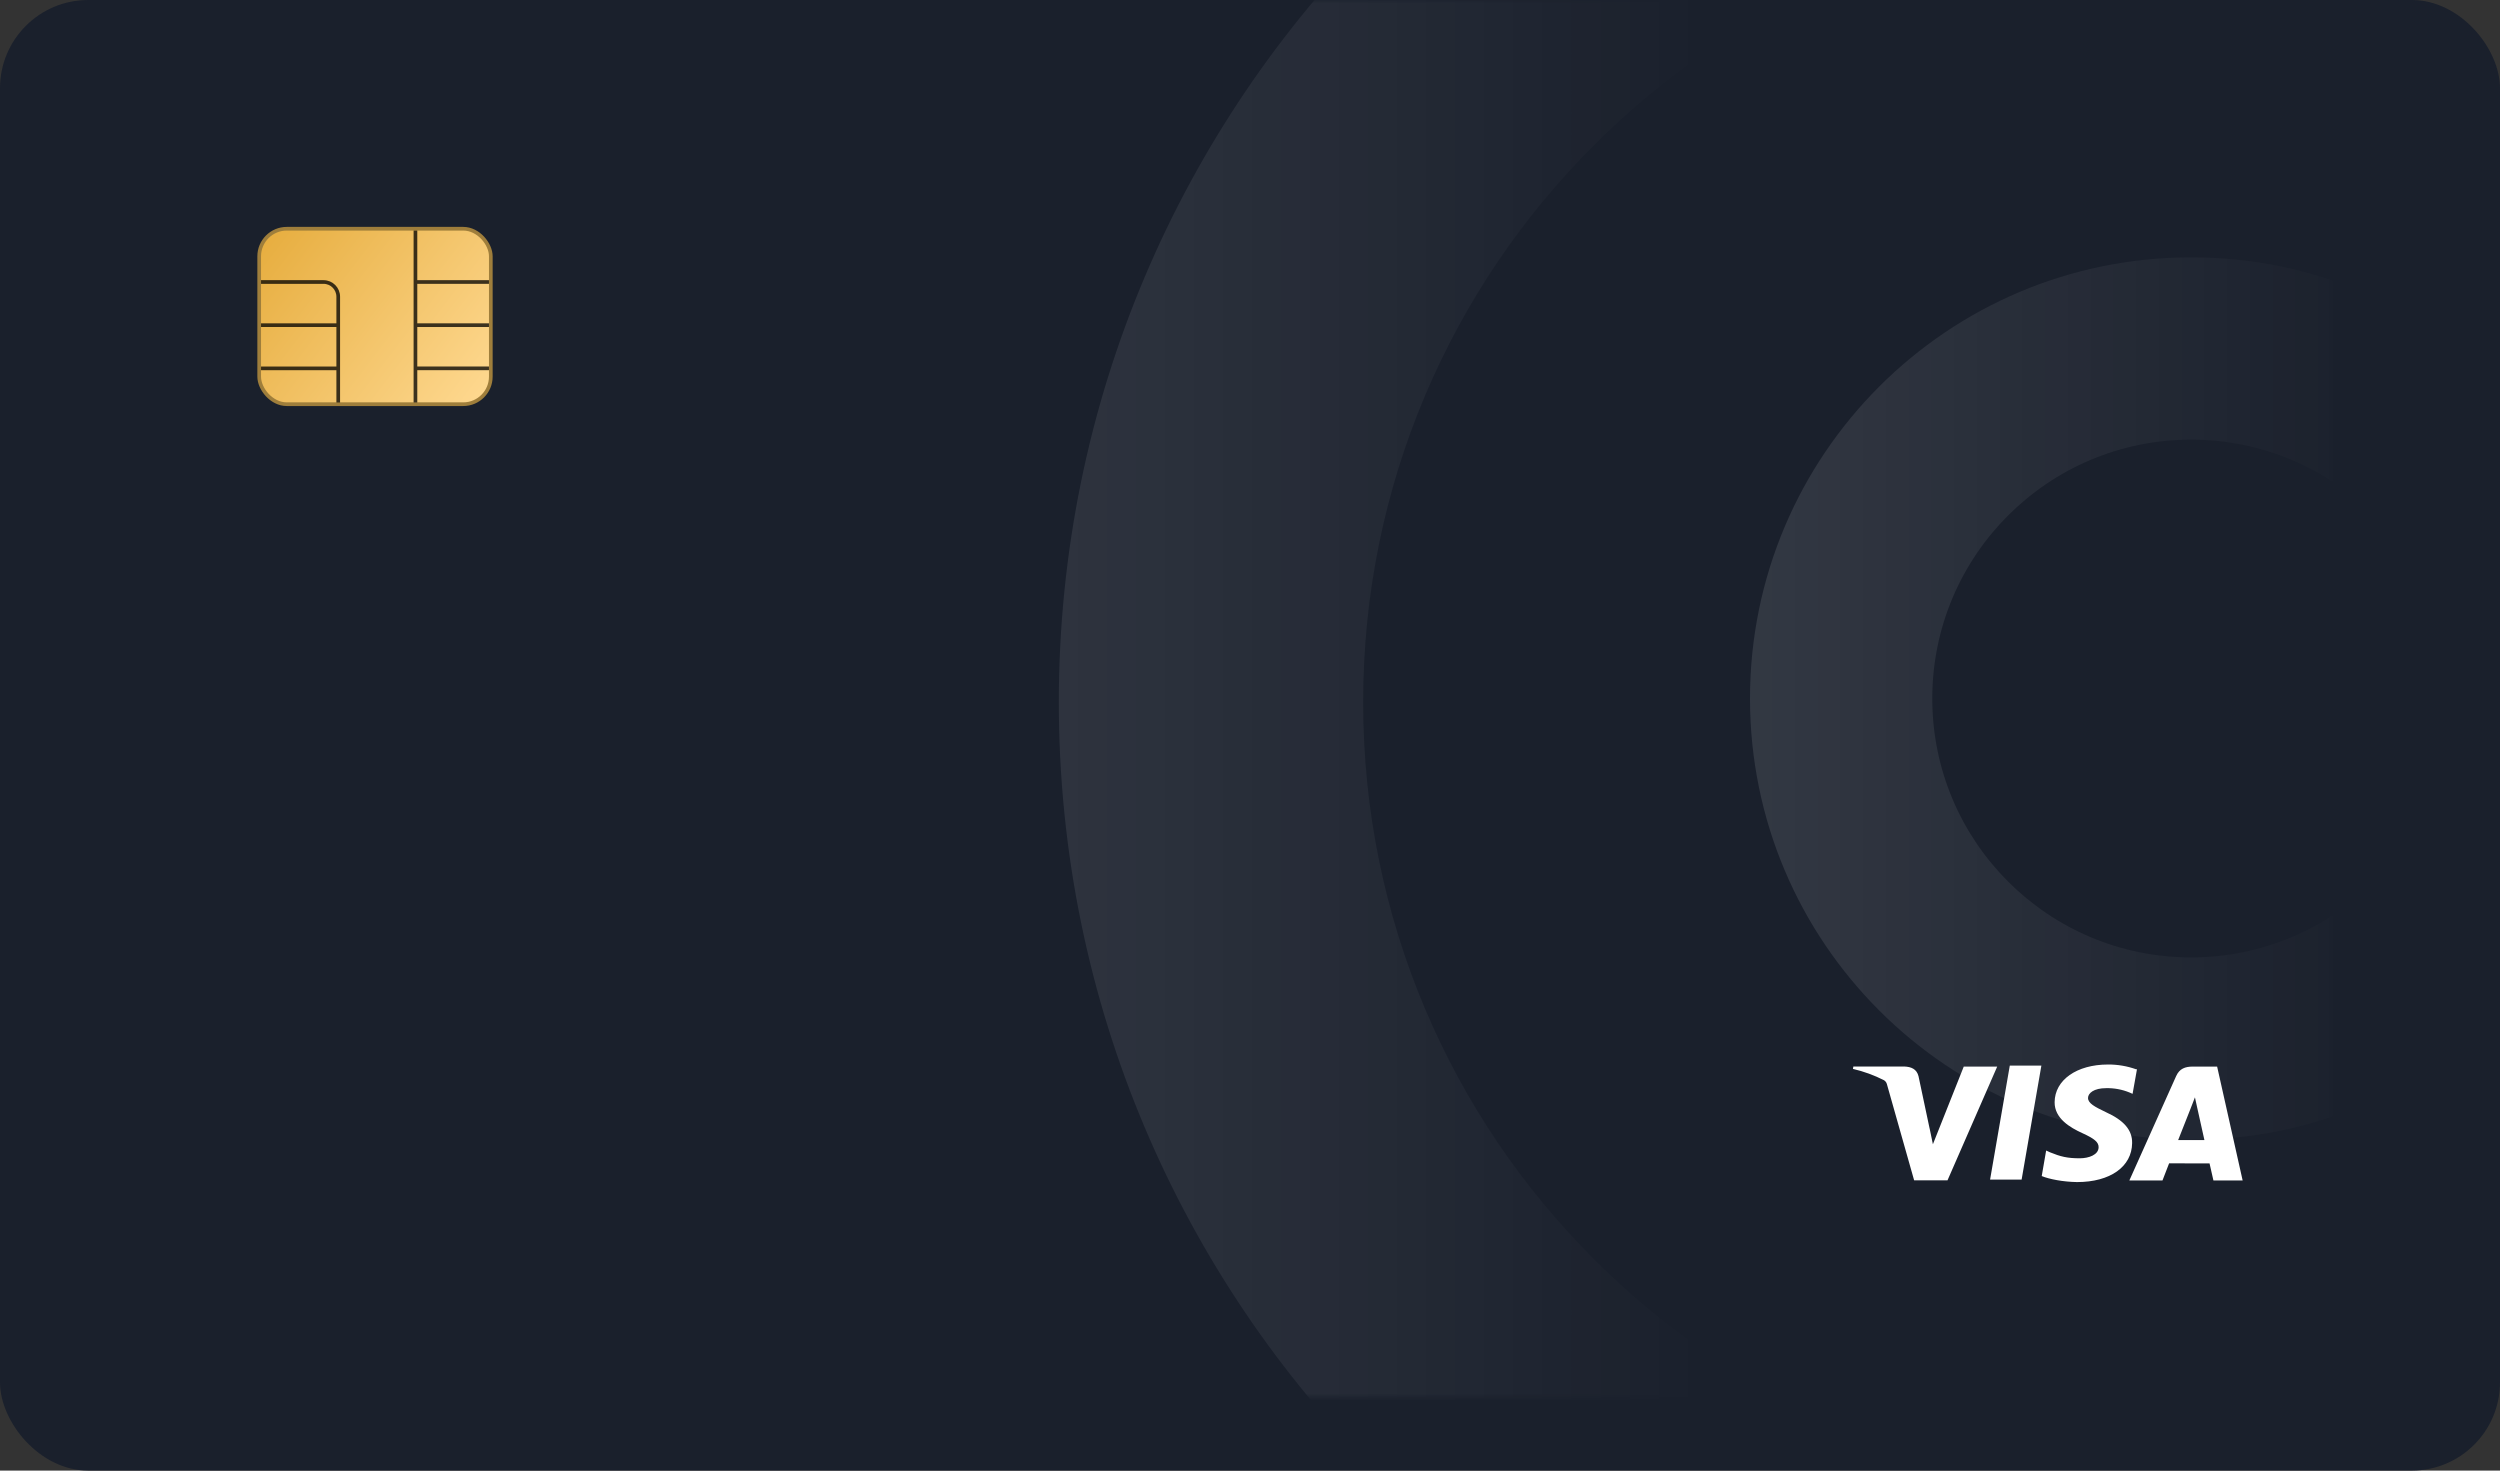 <svg width="340" height="200" viewBox="0 0 340 200" fill="none" xmlns="http://www.w3.org/2000/svg">
<rect x="0" y="0" width="340" height="200" fill="#333333" stroke="none"/>
<rect width="340" height="200" rx="12" fill="#1A202C"/>
<mask id="mask0_1557_18598" style="mask-type:alpha" maskUnits="userSpaceOnUse" x="0" y="0" width="317" height="190">
<rect width="317" height="190" rx="16" fill="#194BFB"/>
</mask>
<g mask="url(#mask0_1557_18598)">
<path d="M144 95.5C144 177.514 210.486 244 292.5 244C374.514 244 441 177.514 441 95.5C441 13.486 374.514 -53 292.5 -53C210.486 -53 144 13.486 144 95.5ZM399.611 95.5C399.611 154.656 351.656 202.611 292.5 202.611C233.344 202.611 185.389 154.656 185.389 95.5C185.389 36.344 233.344 -11.611 292.5 -11.611C351.656 -11.611 399.611 36.344 399.611 95.5Z" fill="url(#paint0_linear_1557_18598)" fill-opacity="0.9"/>
<path d="M238 95C238 128.137 264.863 155 298 155C331.137 155 358 128.137 358 95C358 61.863 331.137 35 298 35C264.863 35 238 61.863 238 95ZM333.209 95C333.209 114.446 317.446 130.209 298 130.209C278.554 130.209 262.791 114.446 262.791 95C262.791 75.554 278.554 59.791 298 59.791C317.446 59.791 333.209 75.554 333.209 95Z" fill="url(#paint1_linear_1557_18598)" fill-opacity="0.9"/>
</g>
<rect x="35.25" y="31.108" width="31.5" height="23.863" rx="3.75" fill="url(#paint2_linear_1557_18598)" stroke="#9F7E3B" stroke-width="0.5"/>
<path d="M35.5 38.352H44C45.105 38.352 46 39.248 46 40.352V44.223M46 54.74V50.094M46 50.094V44.223M46 50.094H35.5M46 44.223H35.5" stroke="black" stroke-opacity="0.76" stroke-width="0.5"/>
<path d="M66.5 38.352H56.5M56.5 38.352V44.223M56.5 38.352V31.358M56.5 54.74V50.094M56.5 50.094V44.223M56.5 50.094H66.5M56.5 44.223H66.5" stroke="black" stroke-opacity="0.76" stroke-width="0.5"/>
<!-- <path opacity="0.6" d="M236 37.1018C236 34.2053 238.38 31.8572 241.316 31.8572C244.252 31.8572 246.631 34.2053 246.631 37.1018V38.521C245.741 38.1695 244.77 37.9759 243.752 37.9759C239.471 37.9759 236 41.4002 236 45.6244V37.1018Z" fill="white"/>
<path fill-rule="evenodd" clip-rule="evenodd" d="M243.732 53.3501C248.002 53.3501 251.464 49.8909 251.464 45.6238C251.464 41.3567 248.002 37.8976 243.732 37.8976C239.462 37.8976 236 41.3567 236 45.6238C236 49.8909 239.462 53.3501 243.732 53.3501ZM243.732 49.5973C245.928 49.5973 247.708 47.8183 247.708 45.6238C247.708 43.4293 245.928 41.6503 243.732 41.6503C241.536 41.6503 239.756 43.4293 239.756 45.6238C239.756 47.8183 241.536 49.5973 243.732 49.5973Z" fill="white"/>
<path d="M255.715 48.2755V37.4588H259.743C260.326 37.4588 260.854 37.5798 261.328 37.8219C261.802 38.0589 262.176 38.3988 262.449 38.8418C262.728 39.2848 262.867 39.805 262.867 40.4025C262.867 40.6446 262.833 40.8944 262.766 41.1519C262.705 41.4095 262.596 41.6464 262.442 41.8627C262.292 42.0791 262.086 42.2439 261.823 42.3572C262.163 42.4396 262.437 42.5942 262.643 42.8208C262.849 43.0423 263.006 43.2998 263.114 43.5934C263.223 43.8819 263.295 44.178 263.331 44.4819C263.367 44.7858 263.385 45.0614 263.385 45.3087C263.385 45.8649 263.241 46.3672 262.952 46.8153C262.663 47.2634 262.274 47.6188 261.784 47.8815C261.3 48.1442 260.764 48.2755 260.176 48.2755H255.715ZM257.849 46.4599H259.952C260.235 46.4599 260.493 46.3929 260.725 46.259C260.957 46.1199 261.143 45.9319 261.282 45.695C261.421 45.4529 261.491 45.1799 261.491 44.876C261.491 44.6184 261.421 44.3738 261.282 44.142C261.143 43.9102 260.957 43.7222 260.725 43.578C260.493 43.4286 260.235 43.3539 259.952 43.3539H257.849V46.4599ZM257.849 41.5769H259.496C259.836 41.5769 260.127 41.4661 260.369 41.2446C260.612 41.0232 260.733 40.7373 260.733 40.387C260.733 40.0265 260.612 39.7535 260.369 39.5681C260.127 39.3775 259.836 39.2822 259.496 39.2822H257.849V41.5769Z" fill="white"/>
<path d="M269.7 40.5493H271.834V48.2755H269.692L269.592 47.472C269.391 47.7708 269.133 48.0128 268.819 48.1983C268.504 48.3837 268.136 48.4764 267.713 48.4764C267.136 48.4764 266.597 48.3683 266.097 48.1519C265.597 47.9356 265.156 47.6368 264.775 47.2557C264.393 46.8745 264.094 46.4341 263.878 45.9345C263.667 45.4297 263.561 44.8889 263.561 44.312C263.561 43.7608 263.662 43.2457 263.863 42.7667C264.064 42.2877 264.347 41.8653 264.713 41.4996C265.079 41.1339 265.499 40.848 265.973 40.642C266.453 40.436 266.968 40.333 267.52 40.333C267.994 40.333 268.419 40.4334 268.796 40.6343C269.177 40.8352 269.509 41.0901 269.793 41.3992L269.7 40.5493ZM267.659 46.429C268.009 46.429 268.326 46.3388 268.61 46.1585C268.893 45.9783 269.118 45.7362 269.283 45.4323C269.448 45.1232 269.53 44.7833 269.53 44.4124C269.53 44.0364 269.448 43.6964 269.283 43.3925C269.118 43.0886 268.893 42.8466 268.61 42.6663C268.326 42.486 268.009 42.3959 267.659 42.3959C267.303 42.3959 266.981 42.486 266.692 42.6663C266.404 42.8466 266.174 43.0912 266.004 43.4003C265.834 43.7042 265.749 44.0416 265.749 44.4124C265.749 44.7833 265.834 45.1232 266.004 45.4323C266.18 45.7362 266.412 45.9783 266.7 46.1585C266.989 46.3388 267.308 46.429 267.659 46.429Z" fill="white"/>
<path d="M280.107 43.3616V48.2755H277.973V43.9488C277.973 43.6758 277.906 43.4312 277.772 43.2148C277.643 42.9934 277.468 42.8182 277.246 42.6895C277.03 42.5607 276.787 42.4963 276.519 42.4963C276.251 42.4963 276.006 42.5607 275.785 42.6895C275.563 42.8182 275.388 42.9934 275.259 43.2148C275.13 43.4312 275.066 43.6758 275.066 43.9488V48.2755H272.932L272.924 40.5493H275.058L275.066 41.121C275.323 40.8738 275.625 40.6806 275.97 40.5416C276.321 40.4025 276.689 40.333 277.076 40.333C277.638 40.333 278.146 40.4694 278.599 40.7424C279.058 41.0154 279.424 41.3811 279.697 41.8396C279.97 42.2928 280.107 42.8002 280.107 43.3616Z" fill="white"/>
<path d="M288.379 48.2755H285.92L284.281 45.4555L283.338 46.5758V48.2755H281.204V36.6862H283.338V43.2612L285.611 40.5493H288.395L285.742 43.7248L288.379 48.2755Z" fill="white"/>
<path d="M294.237 48.4762C293.505 48.4762 292.817 48.332 292.173 48.0435C291.528 47.7499 290.961 47.3456 290.472 46.8305C289.987 46.3154 289.606 45.7205 289.327 45.0458C289.054 44.3658 288.918 43.6396 288.918 42.867C288.918 42.0892 289.054 41.3629 289.327 40.6881C289.606 40.0082 289.987 39.4133 290.472 38.9034C290.961 38.3883 291.528 37.9865 292.173 37.6981C292.817 37.4045 293.505 37.2577 294.237 37.2577C295.114 37.2577 295.92 37.4611 296.657 37.8681C297.394 38.2698 298.005 38.8081 298.49 39.4829L296.588 40.5104C296.299 40.1705 295.951 39.9001 295.544 39.6992C295.137 39.4932 294.701 39.3901 294.237 39.3901C293.799 39.3901 293.387 39.4803 293 39.6606C292.614 39.8408 292.273 40.0907 291.98 40.41C291.691 40.7294 291.464 41.0976 291.299 41.5149C291.134 41.9321 291.052 42.3828 291.052 42.867C291.052 43.346 291.134 43.7967 291.299 44.219C291.464 44.6363 291.691 45.0045 291.98 45.3239C292.273 45.6381 292.614 45.8879 293 46.0733C293.387 46.2536 293.799 46.3438 294.237 46.3438C294.706 46.3438 295.142 46.2407 295.544 46.0347C295.951 45.8287 296.299 45.5557 296.588 45.2157L298.49 46.251C298.005 46.9207 297.394 47.4589 296.657 47.8658C295.92 48.2728 295.114 48.4762 294.237 48.4762Z" fill="white"/>
<path d="M302.449 48.4762C301.738 48.4762 301.088 48.2934 300.501 47.9276C299.918 47.5619 299.452 47.0726 299.101 46.4597C298.756 45.8416 298.583 45.1591 298.583 44.4122C298.583 43.8456 298.684 43.3176 298.885 42.8283C299.086 42.3338 299.362 41.9012 299.712 41.5303C300.068 41.1543 300.48 40.8607 300.949 40.6495C301.418 40.4383 301.918 40.3327 302.449 40.3327C303.161 40.3327 303.807 40.5156 304.39 40.8813C304.978 41.247 305.444 41.7389 305.789 42.357C306.14 42.9751 306.315 43.6602 306.315 44.4122C306.315 44.9736 306.215 45.499 306.014 45.9884C305.813 46.4777 305.534 46.9104 305.179 47.2864C304.828 47.6572 304.418 47.9483 303.949 48.1594C303.485 48.3706 302.985 48.4762 302.449 48.4762ZM302.449 46.3438C302.779 46.3438 303.076 46.2562 303.338 46.0811C303.601 45.9008 303.807 45.6639 303.957 45.3703C304.106 45.0767 304.181 44.7573 304.181 44.4122C304.181 44.0568 304.101 43.7323 303.941 43.4387C303.787 43.1399 303.578 42.903 303.315 42.7279C303.052 42.5528 302.764 42.4652 302.449 42.4652C302.124 42.4652 301.831 42.5553 301.568 42.7356C301.305 42.9159 301.096 43.1528 300.941 43.4464C300.792 43.74 300.717 44.0619 300.717 44.4122C300.717 44.7779 300.795 45.1076 300.949 45.4012C301.109 45.6896 301.32 45.9188 301.583 46.0888C301.846 46.2588 302.135 46.3438 302.449 46.3438Z" fill="white"/>
<path d="M307.851 48.4762C307.552 48.4762 307.297 48.3732 307.085 48.1672C306.879 47.956 306.776 47.6984 306.776 47.3945C306.776 47.1009 306.879 46.8485 307.085 46.6374C307.297 46.4262 307.552 46.3206 307.851 46.3206C308.15 46.3206 308.405 46.4262 308.616 46.6374C308.828 46.8485 308.933 47.1009 308.933 47.3945C308.933 47.6984 308.828 47.956 308.616 48.1672C308.405 48.3732 308.15 48.4762 307.851 48.4762Z" fill="white"/> -->
<path d="M290.528 145.428C289.296 144.987 287.994 144.765 286.683 144.774C282.444 144.774 279.45 146.876 279.429 149.894C279.402 152.111 281.556 153.36 283.186 154.101C284.858 154.862 285.417 155.342 285.411 156.023C285.401 157.058 284.076 157.528 282.844 157.528C281.151 157.528 280.226 157.295 278.803 156.714L278.276 156.471L277.675 159.945C278.705 160.368 280.563 160.73 282.481 160.762C286.988 160.762 289.934 158.673 289.969 155.462C290.006 153.691 288.84 152.353 286.387 151.247C284.895 150.53 283.97 150.05 283.97 149.322C283.97 148.678 284.762 147.99 286.418 147.99C287.52 147.963 288.616 148.167 289.632 148.587L290.03 148.762L290.631 145.405L290.528 145.428ZM301.529 145.055H298.217C297.186 145.055 296.41 145.335 295.96 146.341L289.59 160.545H294.097L294.998 158.216L300.498 158.221C300.628 158.766 301.026 160.545 301.026 160.545H305L301.529 145.055ZM273.332 144.925H277.627L274.94 160.423H270.651L273.332 144.92V144.925ZM262.429 153.467L262.874 155.618L267.071 145.055H271.62L264.861 160.524H260.322L256.613 147.426C256.553 147.21 256.412 147.025 256.218 146.907C254.881 146.227 253.465 145.712 252 145.371L252.058 145.045H258.971C259.909 145.082 260.664 145.371 260.916 146.357L262.426 153.475V153.467H262.429ZM296.23 155.047L297.941 150.713C297.92 150.759 298.294 149.818 298.511 149.236L298.805 150.574L299.799 155.045H296.227V155.047H296.23Z" fill="white"/>
<!-- <path opacity="0.6" d="M36.72 124V115.6H39.618C40.034 115.6 40.412 115.686 40.752 115.858C41.096 116.026 41.368 116.272 41.568 116.596C41.768 116.92 41.868 117.308 41.868 117.76C41.868 118.004 41.826 118.24 41.742 118.468C41.662 118.692 41.55 118.886 41.406 119.05C41.266 119.21 41.106 119.318 40.926 119.374C41.178 119.438 41.392 119.552 41.568 119.716C41.744 119.876 41.886 120.064 41.994 120.28C42.106 120.496 42.186 120.722 42.234 120.958C42.282 121.194 42.306 121.422 42.306 121.642C42.306 122.106 42.2 122.516 41.988 122.872C41.78 123.224 41.5 123.5 41.148 123.7C40.796 123.9 40.408 124 39.984 124H36.72ZM37.728 123.112H39.894C40.17 123.112 40.42 123.042 40.644 122.902C40.872 122.758 41.054 122.562 41.19 122.314C41.326 122.066 41.394 121.786 41.394 121.474C41.394 121.198 41.326 120.938 41.19 120.694C41.054 120.446 40.872 120.246 40.644 120.094C40.42 119.942 40.17 119.866 39.894 119.866H37.728V123.112ZM37.728 118.996H39.522C39.89 118.996 40.204 118.888 40.464 118.672C40.728 118.452 40.86 118.146 40.86 117.754C40.86 117.33 40.728 117.014 40.464 116.806C40.204 116.594 39.89 116.488 39.522 116.488H37.728V118.996ZM48.4713 118H49.4793V124H48.4713L48.4293 122.986C48.2413 123.334 47.9813 123.616 47.6493 123.832C47.3213 124.048 46.9293 124.156 46.4733 124.156C46.0333 124.156 45.6213 124.074 45.2373 123.91C44.8533 123.742 44.5133 123.512 44.2173 123.22C43.9253 122.924 43.6973 122.584 43.5333 122.2C43.3693 121.816 43.2873 121.402 43.2873 120.958C43.2873 120.53 43.3673 120.126 43.5273 119.746C43.6873 119.366 43.9093 119.034 44.1933 118.75C44.4813 118.462 44.8133 118.238 45.1893 118.078C45.5653 117.914 45.9693 117.832 46.4013 117.832C46.8733 117.832 47.2873 117.944 47.6433 118.168C47.9993 118.388 48.2873 118.674 48.5073 119.026L48.4713 118ZM46.4553 123.178C46.8513 123.178 47.1933 123.082 47.4813 122.89C47.7733 122.694 47.9973 122.43 48.1533 122.098C48.3133 121.766 48.3933 121.4 48.3933 121C48.3933 120.592 48.3133 120.224 48.1533 119.896C47.9933 119.564 47.7673 119.302 47.4753 119.11C47.1873 118.914 46.8473 118.816 46.4553 118.816C46.0593 118.816 45.6993 118.914 45.3753 119.11C45.0513 119.306 44.7933 119.57 44.6013 119.902C44.4133 120.23 44.3193 120.596 44.3193 121C44.3193 121.404 44.4173 121.772 44.6133 122.104C44.8093 122.432 45.0693 122.694 45.3933 122.89C45.7173 123.082 46.0713 123.178 46.4553 123.178ZM51.1489 124V115H52.1569V124H51.1489ZM58.7635 118H59.7715V124H58.7635L58.7215 122.986C58.5335 123.334 58.2735 123.616 57.9415 123.832C57.6135 124.048 57.2215 124.156 56.7655 124.156C56.3255 124.156 55.9135 124.074 55.5295 123.91C55.1455 123.742 54.8055 123.512 54.5095 123.22C54.2175 122.924 53.9895 122.584 53.8255 122.2C53.6615 121.816 53.5795 121.402 53.5795 120.958C53.5795 120.53 53.6595 120.126 53.8195 119.746C53.9795 119.366 54.2015 119.034 54.4855 118.75C54.7735 118.462 55.1055 118.238 55.4815 118.078C55.8575 117.914 56.2615 117.832 56.6935 117.832C57.1655 117.832 57.5795 117.944 57.9355 118.168C58.2915 118.388 58.5795 118.674 58.7995 119.026L58.7635 118ZM56.7475 123.178C57.1435 123.178 57.4855 123.082 57.7735 122.89C58.0655 122.694 58.2895 122.43 58.4455 122.098C58.6055 121.766 58.6855 121.4 58.6855 121C58.6855 120.592 58.6055 120.224 58.4455 119.896C58.2855 119.564 58.0595 119.302 57.7675 119.11C57.4795 118.914 57.1395 118.816 56.7475 118.816C56.3515 118.816 55.9915 118.914 55.6675 119.11C55.3435 119.306 55.0855 119.57 54.8935 119.902C54.7055 120.23 54.6115 120.596 54.6115 121C54.6115 121.404 54.7095 121.772 54.9055 122.104C55.1015 122.432 55.3615 122.694 55.6855 122.89C56.0095 123.082 56.3635 123.178 56.7475 123.178ZM66.6748 120.268V124H65.6668V120.49C65.6668 120.186 65.5928 119.91 65.4448 119.662C65.2968 119.414 65.0988 119.218 64.8508 119.074C64.6028 118.926 64.3268 118.852 64.0228 118.852C63.7228 118.852 63.4468 118.926 63.1948 119.074C62.9468 119.218 62.7488 119.414 62.6008 119.662C62.4528 119.91 62.3788 120.186 62.3788 120.49V124H61.3708V118H62.3788V118.75C62.5908 118.47 62.8588 118.248 63.1828 118.084C63.5068 117.916 63.8588 117.832 64.2388 117.832C64.6868 117.832 65.0948 117.942 65.4628 118.162C65.8348 118.378 66.1288 118.67 66.3448 119.038C66.5648 119.406 66.6748 119.816 66.6748 120.268ZM72.2915 122.416L73.1915 122.902C72.9195 123.282 72.5735 123.586 72.1535 123.814C71.7375 124.042 71.2855 124.156 70.7975 124.156C70.2455 124.156 69.7415 124.014 69.2855 123.73C68.8335 123.446 68.4715 123.066 68.1995 122.59C67.9315 122.11 67.7975 121.58 67.7975 121C67.7975 120.56 67.8755 120.15 68.0315 119.77C68.1875 119.386 68.4015 119.05 68.6735 118.762C68.9495 118.47 69.2695 118.242 69.6335 118.078C69.9975 117.914 70.3855 117.832 70.7975 117.832C71.2855 117.832 71.7375 117.946 72.1535 118.174C72.5735 118.402 72.9195 118.708 73.1915 119.092L72.2915 119.578C72.0995 119.342 71.8715 119.16 71.6075 119.032C71.3435 118.904 71.0735 118.84 70.7975 118.84C70.4255 118.84 70.0875 118.94 69.7835 119.14C69.4835 119.336 69.2455 119.598 69.0695 119.926C68.8935 120.254 68.8055 120.612 68.8055 121C68.8055 121.388 68.8935 121.746 69.0695 122.074C69.2495 122.398 69.4895 122.658 69.7895 122.854C70.0935 123.05 70.4295 123.148 70.7975 123.148C71.0935 123.148 71.3715 123.08 71.6315 122.944C71.8915 122.808 72.1115 122.632 72.2915 122.416ZM77.2092 124.156C76.6572 124.156 76.1532 124.014 75.6972 123.73C75.2452 123.446 74.8832 123.066 74.6112 122.59C74.3432 122.11 74.2092 121.58 74.2092 121C74.2092 120.56 74.2872 120.15 74.4432 119.77C74.5992 119.386 74.8132 119.05 75.0852 118.762C75.3612 118.47 75.6812 118.242 76.0452 118.078C76.4092 117.914 76.7972 117.832 77.2092 117.832C77.6612 117.832 78.0752 117.924 78.4512 118.108C78.8312 118.288 79.1552 118.54 79.4232 118.864C79.6952 119.188 79.8972 119.564 80.0292 119.992C80.1652 120.42 80.2152 120.878 80.1792 121.366H75.2832C75.3312 121.706 75.4432 122.01 75.6192 122.278C75.7952 122.542 76.0192 122.752 76.2912 122.908C76.5672 123.064 76.8732 123.144 77.2092 123.148C77.5692 123.148 77.8952 123.056 78.1872 122.872C78.4792 122.684 78.7152 122.428 78.8952 122.104L79.9212 122.344C79.6812 122.876 79.3192 123.312 78.8352 123.652C78.3512 123.988 77.8092 124.156 77.2092 124.156ZM75.2532 120.574H79.1652C79.1332 120.238 79.0252 119.932 78.8412 119.656C78.6572 119.376 78.4232 119.152 78.1392 118.984C77.8552 118.816 77.5452 118.732 77.2092 118.732C76.8732 118.732 76.5652 118.814 76.2852 118.978C76.0052 119.142 75.7732 119.364 75.5892 119.644C75.4092 119.92 75.2972 120.23 75.2532 120.574Z" fill="white"/> -->
<!-- <path d="M43.248 146.852C42.68 146.844 42.14 146.936 41.628 147.128C41.124 147.312 40.712 147.564 40.392 147.884C40.072 148.204 39.912 148.572 39.912 148.988C39.912 149.524 40.06 149.928 40.356 150.2C40.66 150.472 41.064 150.672 41.568 150.8C42.072 150.92 42.632 151.032 43.248 151.136C44.368 151.312 45.404 151.608 46.356 152.024C47.308 152.44 48.072 152.996 48.648 153.692C49.224 154.38 49.512 155.224 49.512 156.224C49.512 157.136 49.276 157.948 48.804 158.66C48.332 159.364 47.696 159.94 46.896 160.388C46.104 160.836 45.224 161.12 44.256 161.24V163.688H42.252V161.24C41.444 161.144 40.684 160.94 39.972 160.628C39.26 160.316 38.64 159.908 38.112 159.404C37.592 158.9 37.208 158.312 36.96 157.64L39.708 156.632C39.82 156.952 40.048 157.244 40.392 157.508C40.736 157.772 41.156 157.984 41.652 158.144C42.148 158.304 42.68 158.384 43.248 158.384C43.832 158.384 44.376 158.296 44.88 158.12C45.392 157.936 45.804 157.684 46.116 157.364C46.428 157.036 46.584 156.656 46.584 156.224C46.584 155.784 46.42 155.424 46.092 155.144C45.764 154.856 45.344 154.628 44.832 154.46C44.32 154.292 43.792 154.164 43.248 154.076C42.056 153.892 40.988 153.608 40.044 153.224C39.1 152.84 38.352 152.308 37.8 151.628C37.256 150.948 36.984 150.068 36.984 148.988C36.984 148.076 37.22 147.264 37.692 146.552C38.172 145.84 38.808 145.264 39.6 144.824C40.4 144.376 41.284 144.092 42.252 143.972V141.512H44.256V143.972C45.048 144.068 45.8 144.272 46.512 144.584C47.224 144.896 47.844 145.308 48.372 145.82C48.908 146.324 49.3 146.916 49.548 147.596L46.788 148.592C46.676 148.272 46.448 147.98 46.104 147.716C45.76 147.452 45.34 147.244 44.844 147.092C44.348 146.932 43.816 146.852 43.248 146.852ZM51.4678 161V158.384C51.9878 157.992 52.6038 157.508 53.3158 156.932C54.0278 156.348 54.7598 155.72 55.5118 155.048C56.2638 154.368 56.9598 153.688 57.5998 153.008C58.2398 152.328 58.7598 151.68 59.1598 151.064C59.5678 150.448 59.7718 149.92 59.7718 149.48C59.7718 148.992 59.6518 148.548 59.4118 148.148C59.1718 147.74 58.8518 147.416 58.4518 147.176C58.0598 146.936 57.6198 146.816 57.1318 146.816C56.6438 146.816 56.1998 146.936 55.7998 147.176C55.3998 147.416 55.0798 147.74 54.8398 148.148C54.5998 148.548 54.4798 148.992 54.4798 149.48H51.5518C51.5518 148.424 51.8078 147.476 52.3198 146.636C52.8318 145.788 53.5078 145.12 54.3478 144.632C55.1958 144.136 56.1238 143.888 57.1318 143.888C58.1558 143.888 59.0878 144.14 59.9278 144.644C60.7678 145.14 61.4398 145.812 61.9438 146.66C62.4478 147.508 62.6998 148.448 62.6998 149.48C62.6998 150.024 62.5998 150.572 62.3998 151.124C62.1998 151.676 61.9198 152.232 61.5598 152.792C61.1998 153.352 60.7758 153.92 60.2878 154.496C59.7998 155.064 59.2598 155.648 58.6678 156.248C58.0838 156.84 57.4678 157.448 56.8198 158.072H62.7838V161H51.4678ZM71.6042 161V156.932H64.4522V153.992L70.9202 144.2H74.5322V154.004H75.9482V156.932H74.5322V161H71.6042ZM67.8482 153.992L71.6042 154.004L71.5922 148.196L67.8482 153.992ZM78.3506 162.344L79.0946 158.288H82.0226L80.3066 162.344H78.3506ZM90.7209 161.312C89.7449 161.312 88.8569 161.088 88.0569 160.64C87.2569 160.184 86.5649 159.556 85.9809 158.756C85.4049 157.956 84.9609 157.032 84.6489 155.984C84.3369 154.928 84.1809 153.8 84.1809 152.6C84.1809 151.4 84.3369 150.276 84.6489 149.228C84.9609 148.172 85.4049 147.244 85.9809 146.444C86.5649 145.644 87.2569 145.02 88.0569 144.572C88.8569 144.116 89.7449 143.888 90.7209 143.888C91.6969 143.888 92.5849 144.116 93.3849 144.572C94.1849 145.02 94.8689 145.644 95.4369 146.444C96.0129 147.244 96.4569 148.172 96.7689 149.228C97.0889 150.276 97.2489 151.4 97.2489 152.6C97.2489 153.8 97.0889 154.928 96.7689 155.984C96.4569 157.032 96.0129 157.956 95.4369 158.756C94.8689 159.556 94.1849 160.184 93.3849 160.64C92.5849 161.088 91.6969 161.312 90.7209 161.312ZM90.7209 158.384C91.5769 158.384 92.2849 158.112 92.8449 157.568C93.4049 157.024 93.8209 156.312 94.0929 155.432C94.3649 154.552 94.5009 153.608 94.5009 152.6C94.5009 151.536 94.3569 150.568 94.0689 149.696C93.7809 148.816 93.3569 148.116 92.7969 147.596C92.2369 147.076 91.5449 146.816 90.7209 146.816C90.0729 146.816 89.5089 146.976 89.0289 147.296C88.5569 147.608 88.1649 148.036 87.8529 148.58C87.5409 149.124 87.3089 149.744 87.1569 150.44C87.0049 151.128 86.9289 151.848 86.9289 152.6C86.9289 153.6 87.0649 154.544 87.3369 155.432C87.6169 156.312 88.0369 157.024 88.5969 157.568C89.1649 158.112 89.8729 158.384 90.7209 158.384ZM101.449 161L104.677 155.42C103.885 155.468 103.129 155.36 102.409 155.096C101.697 154.832 101.061 154.44 100.501 153.92C99.9408 153.4 99.4968 152.784 99.1688 152.072C98.8488 151.36 98.6888 150.588 98.6888 149.756C98.6888 148.948 98.8408 148.192 99.1448 147.488C99.4488 146.776 99.8688 146.152 100.405 145.616C100.949 145.072 101.573 144.648 102.277 144.344C102.989 144.04 103.753 143.888 104.569 143.888C105.633 143.888 106.605 144.152 107.485 144.68C108.373 145.208 109.081 145.916 109.609 146.804C110.145 147.692 110.413 148.676 110.413 149.756C110.413 150.292 110.345 150.8 110.209 151.28C110.081 151.752 109.877 152.232 109.597 152.72L104.833 161H101.449ZM104.545 152.696C105.121 152.696 105.629 152.556 106.069 152.276C106.517 151.996 106.865 151.632 107.113 151.184C107.361 150.736 107.485 150.256 107.485 149.744C107.485 149.184 107.349 148.684 107.077 148.244C106.805 147.796 106.445 147.448 105.997 147.2C105.549 146.944 105.073 146.816 104.569 146.816C103.993 146.816 103.481 146.956 103.033 147.236C102.593 147.508 102.245 147.868 101.989 148.316C101.733 148.764 101.605 149.24 101.605 149.744C101.605 150.28 101.733 150.772 101.989 151.22C102.253 151.668 102.605 152.028 103.045 152.3C103.493 152.564 103.993 152.696 104.545 152.696ZM117.669 161.312C116.637 161.312 115.701 161.076 114.861 160.604C114.021 160.132 113.349 159.5 112.845 158.708C112.349 157.908 112.101 157.02 112.101 156.044C112.101 155.276 112.273 154.556 112.617 153.884C112.969 153.204 113.441 152.632 114.033 152.168C113.569 151.744 113.189 151.244 112.893 150.668C112.605 150.084 112.461 149.46 112.461 148.796C112.461 147.892 112.697 147.068 113.169 146.324C113.641 145.58 114.269 144.988 115.053 144.548C115.845 144.108 116.717 143.888 117.669 143.888C118.629 143.888 119.501 144.108 120.285 144.548C121.069 144.988 121.697 145.58 122.169 146.324C122.641 147.068 122.877 147.892 122.877 148.796C122.877 149.46 122.733 150.084 122.445 150.668C122.165 151.244 121.785 151.744 121.305 152.168C121.913 152.632 122.389 153.204 122.733 153.884C123.085 154.556 123.261 155.276 123.261 156.044C123.261 157.012 123.009 157.896 122.505 158.696C122.009 159.488 121.337 160.124 120.489 160.604C119.641 161.076 118.701 161.312 117.669 161.312ZM117.669 158.384C118.133 158.384 118.553 158.28 118.929 158.072C119.305 157.856 119.605 157.572 119.829 157.22C120.053 156.868 120.165 156.476 120.165 156.044C120.165 155.612 120.053 155.22 119.829 154.868C119.605 154.516 119.305 154.236 118.929 154.028C118.553 153.812 118.133 153.704 117.669 153.704C117.213 153.704 116.797 153.812 116.421 154.028C116.045 154.236 115.741 154.516 115.509 154.868C115.285 155.22 115.173 155.612 115.173 156.044C115.173 156.476 115.285 156.868 115.509 157.22C115.741 157.572 116.045 157.856 116.421 158.072C116.797 158.28 117.213 158.384 117.669 158.384ZM117.669 150.776C118.061 150.776 118.417 150.688 118.737 150.512C119.057 150.328 119.309 150.088 119.493 149.792C119.685 149.496 119.781 149.164 119.781 148.796C119.781 148.428 119.685 148.096 119.493 147.8C119.309 147.504 119.057 147.268 118.737 147.092C118.417 146.908 118.061 146.816 117.669 146.816C117.285 146.816 116.933 146.908 116.613 147.092C116.293 147.268 116.037 147.504 115.845 147.8C115.653 148.096 115.557 148.428 115.557 148.796C115.557 149.164 115.653 149.496 115.845 149.792C116.037 150.088 116.293 150.328 116.613 150.512C116.933 150.688 117.285 150.776 117.669 150.776ZM126.679 161.312C126.263 161.312 125.907 161.168 125.611 160.88C125.323 160.584 125.179 160.224 125.179 159.8C125.179 159.392 125.323 159.04 125.611 158.744C125.907 158.448 126.263 158.3 126.679 158.3C127.095 158.3 127.451 158.448 127.747 158.744C128.043 159.04 128.191 159.392 128.191 159.8C128.191 160.224 128.043 160.584 127.747 160.88C127.451 161.168 127.095 161.312 126.679 161.312ZM136.893 161.312C135.917 161.312 135.029 161.088 134.229 160.64C133.429 160.184 132.737 159.556 132.153 158.756C131.577 157.956 131.133 157.032 130.821 155.984C130.509 154.928 130.353 153.8 130.353 152.6C130.353 151.4 130.509 150.276 130.821 149.228C131.133 148.172 131.577 147.244 132.153 146.444C132.737 145.644 133.429 145.02 134.229 144.572C135.029 144.116 135.917 143.888 136.893 143.888C137.869 143.888 138.757 144.116 139.557 144.572C140.357 145.02 141.041 145.644 141.609 146.444C142.185 147.244 142.629 148.172 142.941 149.228C143.261 150.276 143.421 151.4 143.421 152.6C143.421 153.8 143.261 154.928 142.941 155.984C142.629 157.032 142.185 157.956 141.609 158.756C141.041 159.556 140.357 160.184 139.557 160.64C138.757 161.088 137.869 161.312 136.893 161.312ZM136.893 158.384C137.749 158.384 138.457 158.112 139.017 157.568C139.577 157.024 139.993 156.312 140.265 155.432C140.537 154.552 140.673 153.608 140.673 152.6C140.673 151.536 140.529 150.568 140.241 149.696C139.953 148.816 139.529 148.116 138.969 147.596C138.409 147.076 137.717 146.816 136.893 146.816C136.245 146.816 135.681 146.976 135.201 147.296C134.729 147.608 134.337 148.036 134.025 148.58C133.713 149.124 133.481 149.744 133.329 150.44C133.177 151.128 133.101 151.848 133.101 152.6C133.101 153.6 133.237 154.544 133.509 155.432C133.789 156.312 134.209 157.024 134.769 157.568C135.337 158.112 136.045 158.384 136.893 158.384ZM150.838 161.312C149.862 161.312 148.974 161.088 148.174 160.64C147.374 160.184 146.682 159.556 146.098 158.756C145.522 157.956 145.078 157.032 144.766 155.984C144.454 154.928 144.298 153.8 144.298 152.6C144.298 151.4 144.454 150.276 144.766 149.228C145.078 148.172 145.522 147.244 146.098 146.444C146.682 145.644 147.374 145.02 148.174 144.572C148.974 144.116 149.862 143.888 150.838 143.888C151.814 143.888 152.702 144.116 153.502 144.572C154.302 145.02 154.986 145.644 155.554 146.444C156.13 147.244 156.574 148.172 156.886 149.228C157.206 150.276 157.366 151.4 157.366 152.6C157.366 153.8 157.206 154.928 156.886 155.984C156.574 157.032 156.13 157.956 155.554 158.756C154.986 159.556 154.302 160.184 153.502 160.64C152.702 161.088 151.814 161.312 150.838 161.312ZM150.838 158.384C151.694 158.384 152.402 158.112 152.962 157.568C153.522 157.024 153.938 156.312 154.21 155.432C154.482 154.552 154.618 153.608 154.618 152.6C154.618 151.536 154.474 150.568 154.186 149.696C153.898 148.816 153.474 148.116 152.914 147.596C152.354 147.076 151.662 146.816 150.838 146.816C150.19 146.816 149.626 146.976 149.146 147.296C148.674 147.608 148.282 148.036 147.97 148.58C147.658 149.124 147.426 149.744 147.274 150.44C147.122 151.128 147.046 151.848 147.046 152.6C147.046 153.6 147.182 154.544 147.454 155.432C147.734 156.312 148.154 157.024 148.714 157.568C149.282 158.112 149.99 158.384 150.838 158.384Z" fill="white"/> -->
<!-- <g opacity="0.6">
<path d="M99.9993 121.333C100.736 121.333 101.333 120.736 101.333 120C101.333 119.264 100.736 118.667 99.9993 118.667C99.263 118.667 98.666 119.264 98.666 120C98.666 120.736 99.263 121.333 99.9993 121.333Z" stroke="white" stroke-width="1.5" stroke-linecap="round" stroke-linejoin="round"/>
<path d="M106.666 120C104.888 123.111 102.666 124.667 99.9997 124.667C97.333 124.667 95.111 123.111 93.333 120C95.111 116.889 97.333 115.333 99.9997 115.333C102.666 115.333 104.888 116.889 106.666 120Z" stroke="white" stroke-width="1.5" stroke-linecap="round" stroke-linejoin="round"/>
</g> -->
<defs>
<linearGradient id="paint0_linear_1557_18598" x1="95.5" y1="95" x2="231.5" y2="95" gradientUnits="userSpaceOnUse">
<stop stop-color="white" stop-opacity="0.15"/>
<stop offset="1" stop-color="white" stop-opacity="0"/>
</linearGradient>
<linearGradient id="paint1_linear_1557_18598" x1="216.5" y1="95" x2="323" y2="95" gradientUnits="userSpaceOnUse">
<stop stop-color="white" stop-opacity="0.15"/>
<stop offset="1" stop-color="white" stop-opacity="0"/>
</linearGradient>
<linearGradient id="paint2_linear_1557_18598" x1="35" y1="30.858" x2="66.983" y2="55.363" gradientUnits="userSpaceOnUse">
<stop stop-color="#E6AC3C"/>
<stop offset="1" stop-color="#FFDA93"/>
</linearGradient>
</defs>
</svg>
